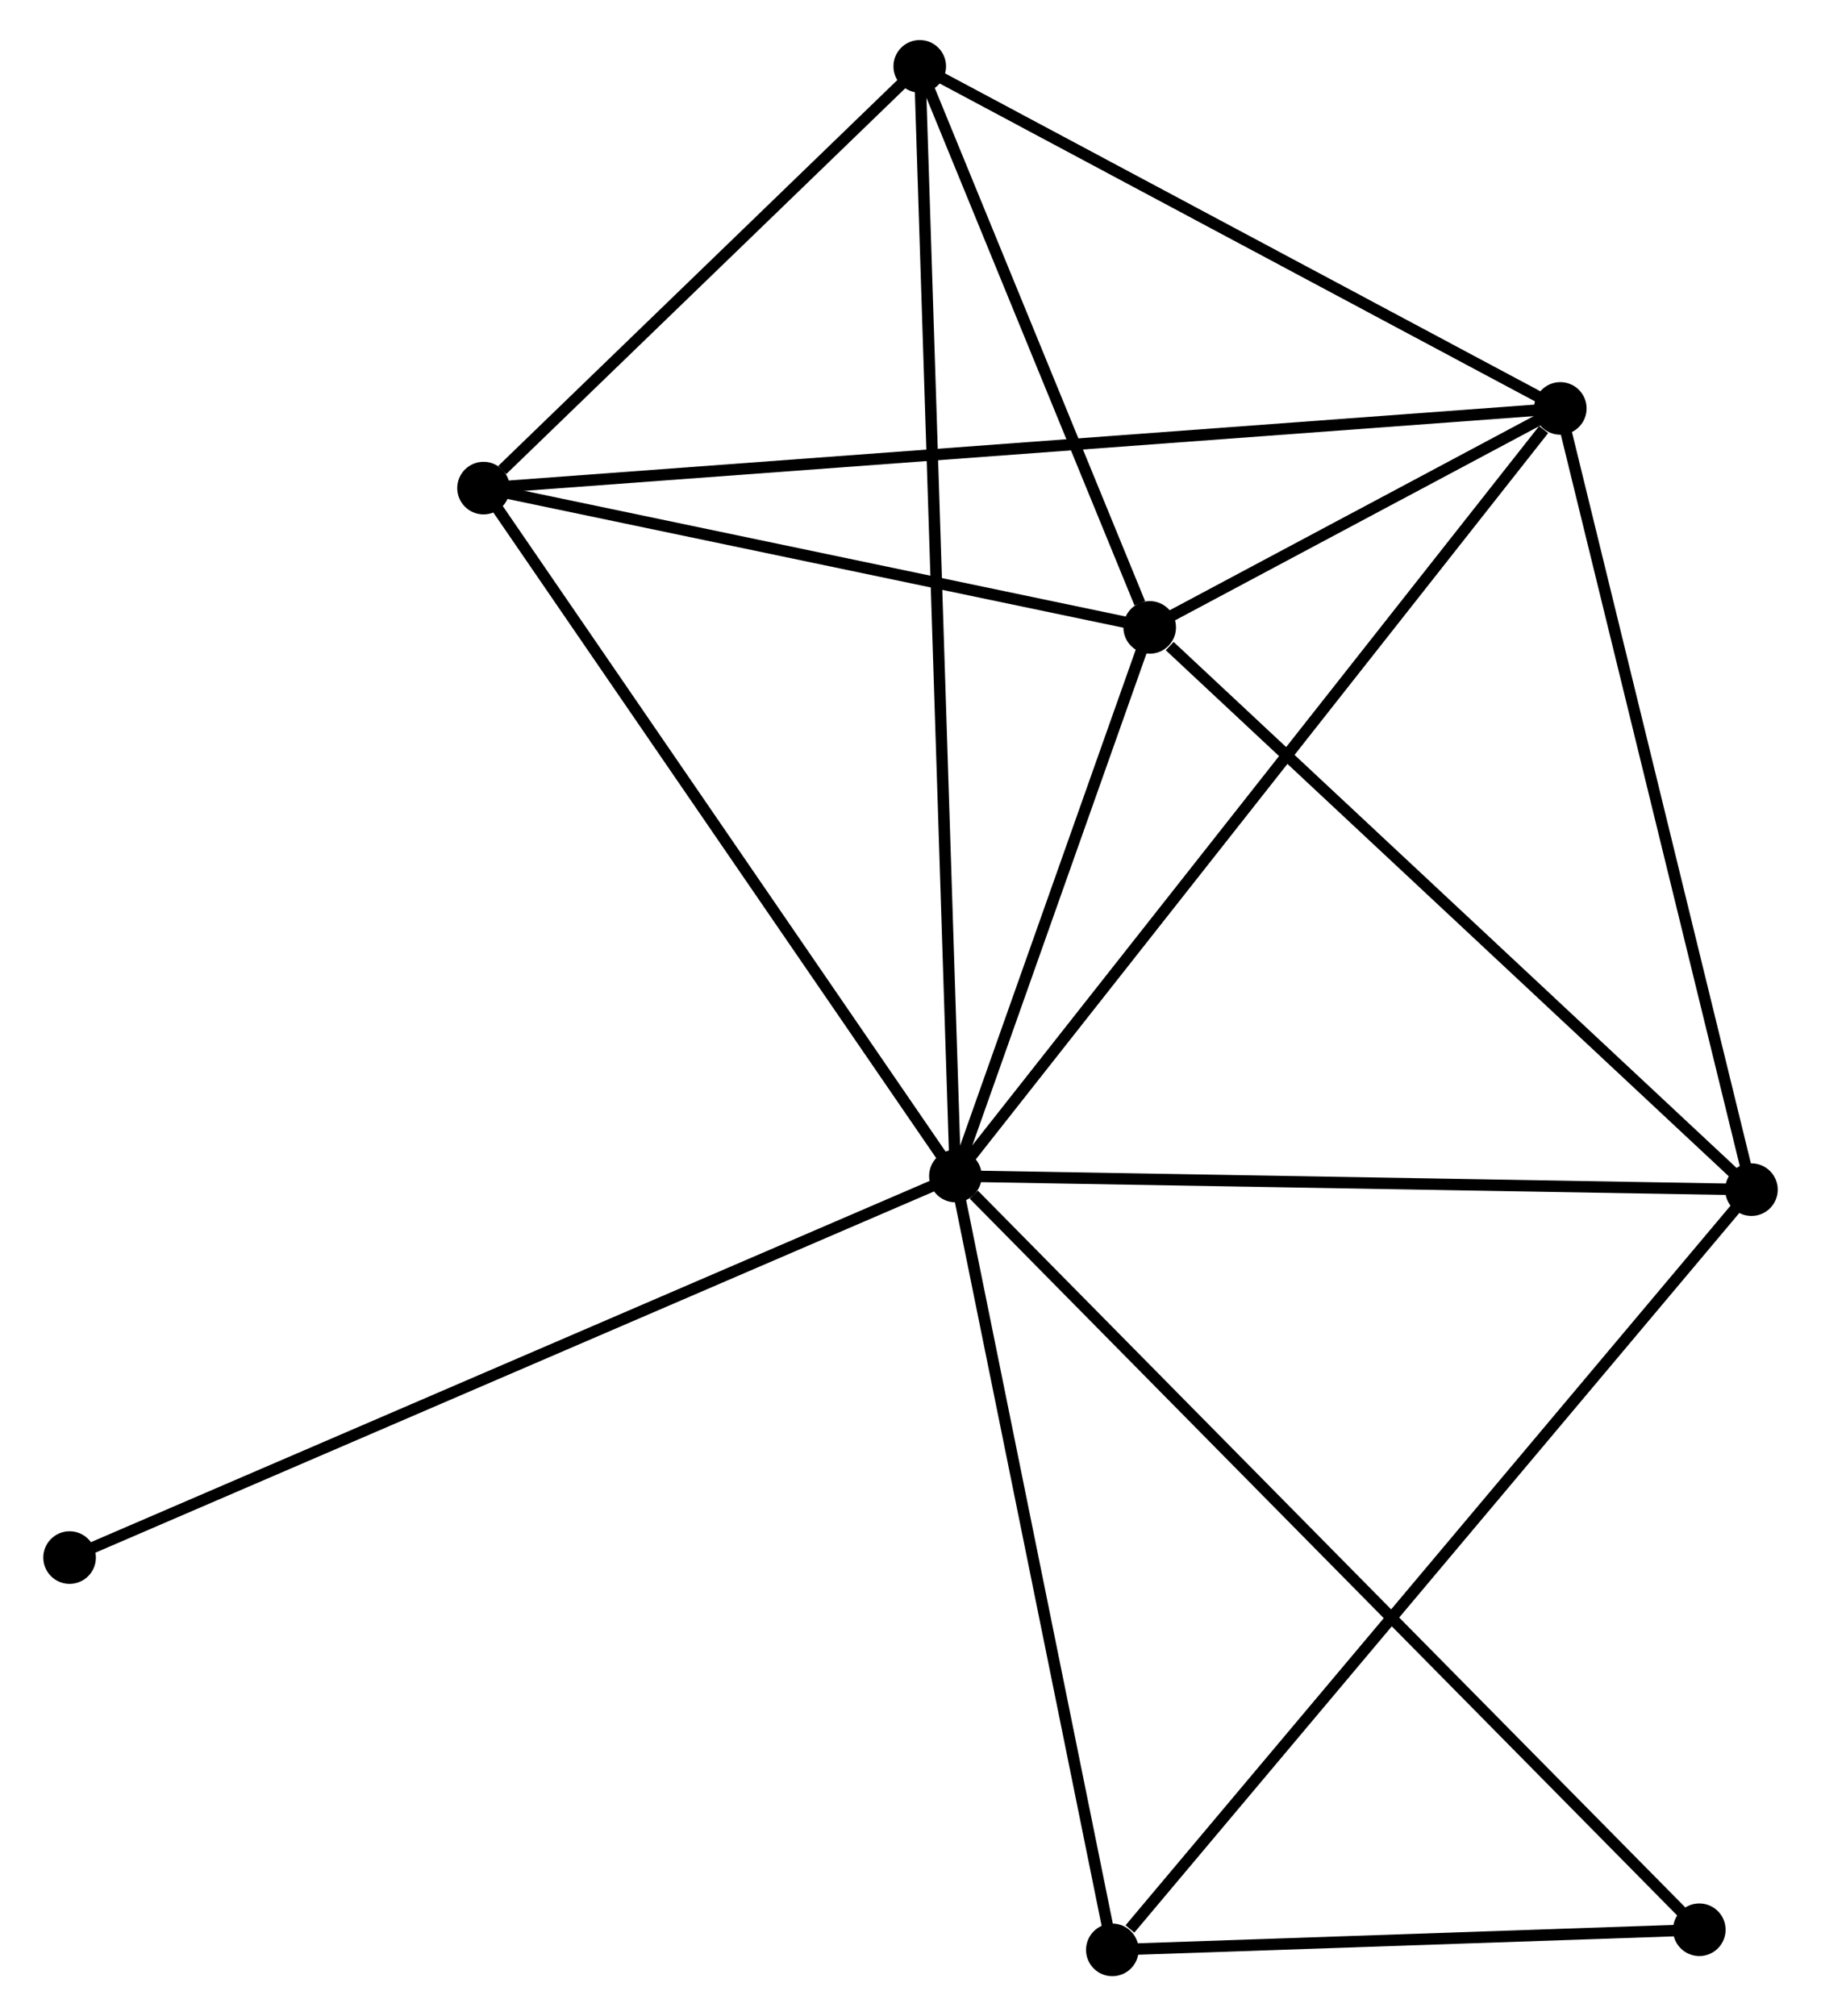 <?xml version="1.0" encoding="UTF-8" standalone="no"?>
<!DOCTYPE svg PUBLIC "-//W3C//DTD SVG 1.1//EN"
 "http://www.w3.org/Graphics/SVG/1.1/DTD/svg11.dtd">
<!-- Generated by graphviz version 2.36.0 (20140111.2315)
 -->
<!-- Title: %3 Pages: 1 -->
<svg width="159pt" height="176pt"
 viewBox="0.00 0.00 158.69 176.29" xmlns="http://www.w3.org/2000/svg" xmlns:xlink="http://www.w3.org/1999/xlink">
<g id="graph0" class="graph" transform="scale(1 1) rotate(0) translate(4 172.291)">
<title>%3</title>
<!-- 0 -->
<g id="node1" class="node"><title>0</title>
<ellipse fill="black" stroke="black" cx="79.273" cy="-69.465" rx="1.8" ry="1.8"/>
</g>
<!-- 1 -->
<g id="node2" class="node"><title>1</title>
<ellipse fill="black" stroke="black" cx="132.176" cy="-136.58" rx="1.8" ry="1.8"/>
</g>
<!-- 0&#45;&#45;1 -->
<g id="edge1" class="edge"><title>0&#45;&#45;1</title>
<path fill="none" stroke="black" d="M80.581,-71.124C87.836,-80.329 123.094,-125.058 130.719,-134.732"/>
</g>
<!-- 2 -->
<g id="node3" class="node"><title>2</title>
<ellipse fill="black" stroke="black" cx="96.264" cy="-117.434" rx="1.8" ry="1.8"/>
</g>
<!-- 0&#45;&#45;2 -->
<g id="edge2" class="edge"><title>0&#45;&#45;2</title>
<path fill="none" stroke="black" d="M80.003,-71.526C82.798,-79.417 92.798,-107.65 95.555,-115.434"/>
</g>
<!-- 3 -->
<g id="node4" class="node"><title>3</title>
<ellipse fill="black" stroke="black" cx="38.003" cy="-129.613" rx="1.8" ry="1.8"/>
</g>
<!-- 0&#45;&#45;3 -->
<g id="edge3" class="edge"><title>0&#45;&#45;3</title>
<path fill="none" stroke="black" d="M78.253,-70.952C72.593,-79.201 45.088,-119.287 39.139,-127.957"/>
</g>
<!-- 4 -->
<g id="node5" class="node"><title>4</title>
<ellipse fill="black" stroke="black" cx="148.892" cy="-68.272" rx="1.8" ry="1.8"/>
</g>
<!-- 0&#45;&#45;4 -->
<g id="edge4" class="edge"><title>0&#45;&#45;4</title>
<path fill="none" stroke="black" d="M81.282,-69.431C91.448,-69.256 137.135,-68.473 147.008,-68.304"/>
</g>
<!-- 5 -->
<g id="node6" class="node"><title>5</title>
<ellipse fill="black" stroke="black" cx="76.153" cy="-166.491" rx="1.8" ry="1.8"/>
</g>
<!-- 0&#45;&#45;5 -->
<g id="edge5" class="edge"><title>0&#45;&#45;5</title>
<path fill="none" stroke="black" d="M79.208,-71.492C78.802,-84.119 76.623,-151.881 76.218,-164.475"/>
</g>
<!-- 6 -->
<g id="node7" class="node"><title>6</title>
<ellipse fill="black" stroke="black" cx="92.997" cy="-1.8" rx="1.8" ry="1.8"/>
</g>
<!-- 0&#45;&#45;6 -->
<g id="edge6" class="edge"><title>0&#45;&#45;6</title>
<path fill="none" stroke="black" d="M79.669,-67.513C81.673,-57.632 90.68,-13.227 92.626,-3.632"/>
</g>
<!-- 7 -->
<g id="node8" class="node"><title>7</title>
<ellipse fill="black" stroke="black" cx="144.333" cy="-3.561" rx="1.8" ry="1.8"/>
</g>
<!-- 0&#45;&#45;7 -->
<g id="edge7" class="edge"><title>0&#45;&#45;7</title>
<path fill="none" stroke="black" d="M80.881,-67.836C89.961,-58.639 134.696,-13.323 143.004,-4.907"/>
</g>
<!-- 8 -->
<g id="node9" class="node"><title>8</title>
<ellipse fill="black" stroke="black" cx="1.8" cy="-36.103" rx="1.8" ry="1.8"/>
</g>
<!-- 0&#45;&#45;8 -->
<g id="edge8" class="edge"><title>0&#45;&#45;8</title>
<path fill="none" stroke="black" d="M77.358,-68.64C66.639,-64.025 14.191,-41.439 3.648,-36.899"/>
</g>
<!-- 1&#45;&#45;2 -->
<g id="edge9" class="edge"><title>1&#45;&#45;2</title>
<path fill="none" stroke="black" d="M130.245,-135.551C123.951,-132.195 104.086,-121.605 98.032,-118.377"/>
</g>
<!-- 1&#45;&#45;3 -->
<g id="edge10" class="edge"><title>1&#45;&#45;3</title>
<path fill="none" stroke="black" d="M130.209,-136.434C117.953,-135.528 52.183,-130.662 39.959,-129.757"/>
</g>
<!-- 1&#45;&#45;4 -->
<g id="edge11" class="edge"><title>1&#45;&#45;4</title>
<path fill="none" stroke="black" d="M132.658,-134.609C135.099,-124.634 146.069,-79.807 148.44,-70.121"/>
</g>
<!-- 1&#45;&#45;5 -->
<g id="edge12" class="edge"><title>1&#45;&#45;5</title>
<path fill="none" stroke="black" d="M130.312,-137.575C121.806,-142.116 86.72,-160.849 78.081,-165.461"/>
</g>
<!-- 2&#45;&#45;3 -->
<g id="edge13" class="edge"><title>2&#45;&#45;3</title>
<path fill="none" stroke="black" d="M94.325,-117.84C85.48,-119.688 48.992,-127.316 40.008,-129.193"/>
</g>
<!-- 2&#45;&#45;4 -->
<g id="edge14" class="edge"><title>2&#45;&#45;4</title>
<path fill="none" stroke="black" d="M98.015,-115.799C106.148,-108.201 140.151,-76.438 147.492,-69.58"/>
</g>
<!-- 2&#45;&#45;5 -->
<g id="edge15" class="edge"><title>2&#45;&#45;5</title>
<path fill="none" stroke="black" d="M95.4,-119.542C92.091,-127.611 80.255,-156.484 76.991,-164.445"/>
</g>
<!-- 3&#45;&#45;5 -->
<g id="edge16" class="edge"><title>3&#45;&#45;5</title>
<path fill="none" stroke="black" d="M39.642,-131.197C45.917,-137.263 68.371,-158.968 74.562,-164.953"/>
</g>
<!-- 4&#45;&#45;6 -->
<g id="edge17" class="edge"><title>4&#45;&#45;6</title>
<path fill="none" stroke="black" d="M147.511,-66.629C139.845,-57.512 102.593,-13.211 94.536,-3.63"/>
</g>
<!-- 6&#45;&#45;7 -->
<g id="edge18" class="edge"><title>6&#45;&#45;7</title>
<path fill="none" stroke="black" d="M95.203,-1.876C103.647,-2.165 133.862,-3.201 142.192,-3.487"/>
</g>
</g>
</svg>
